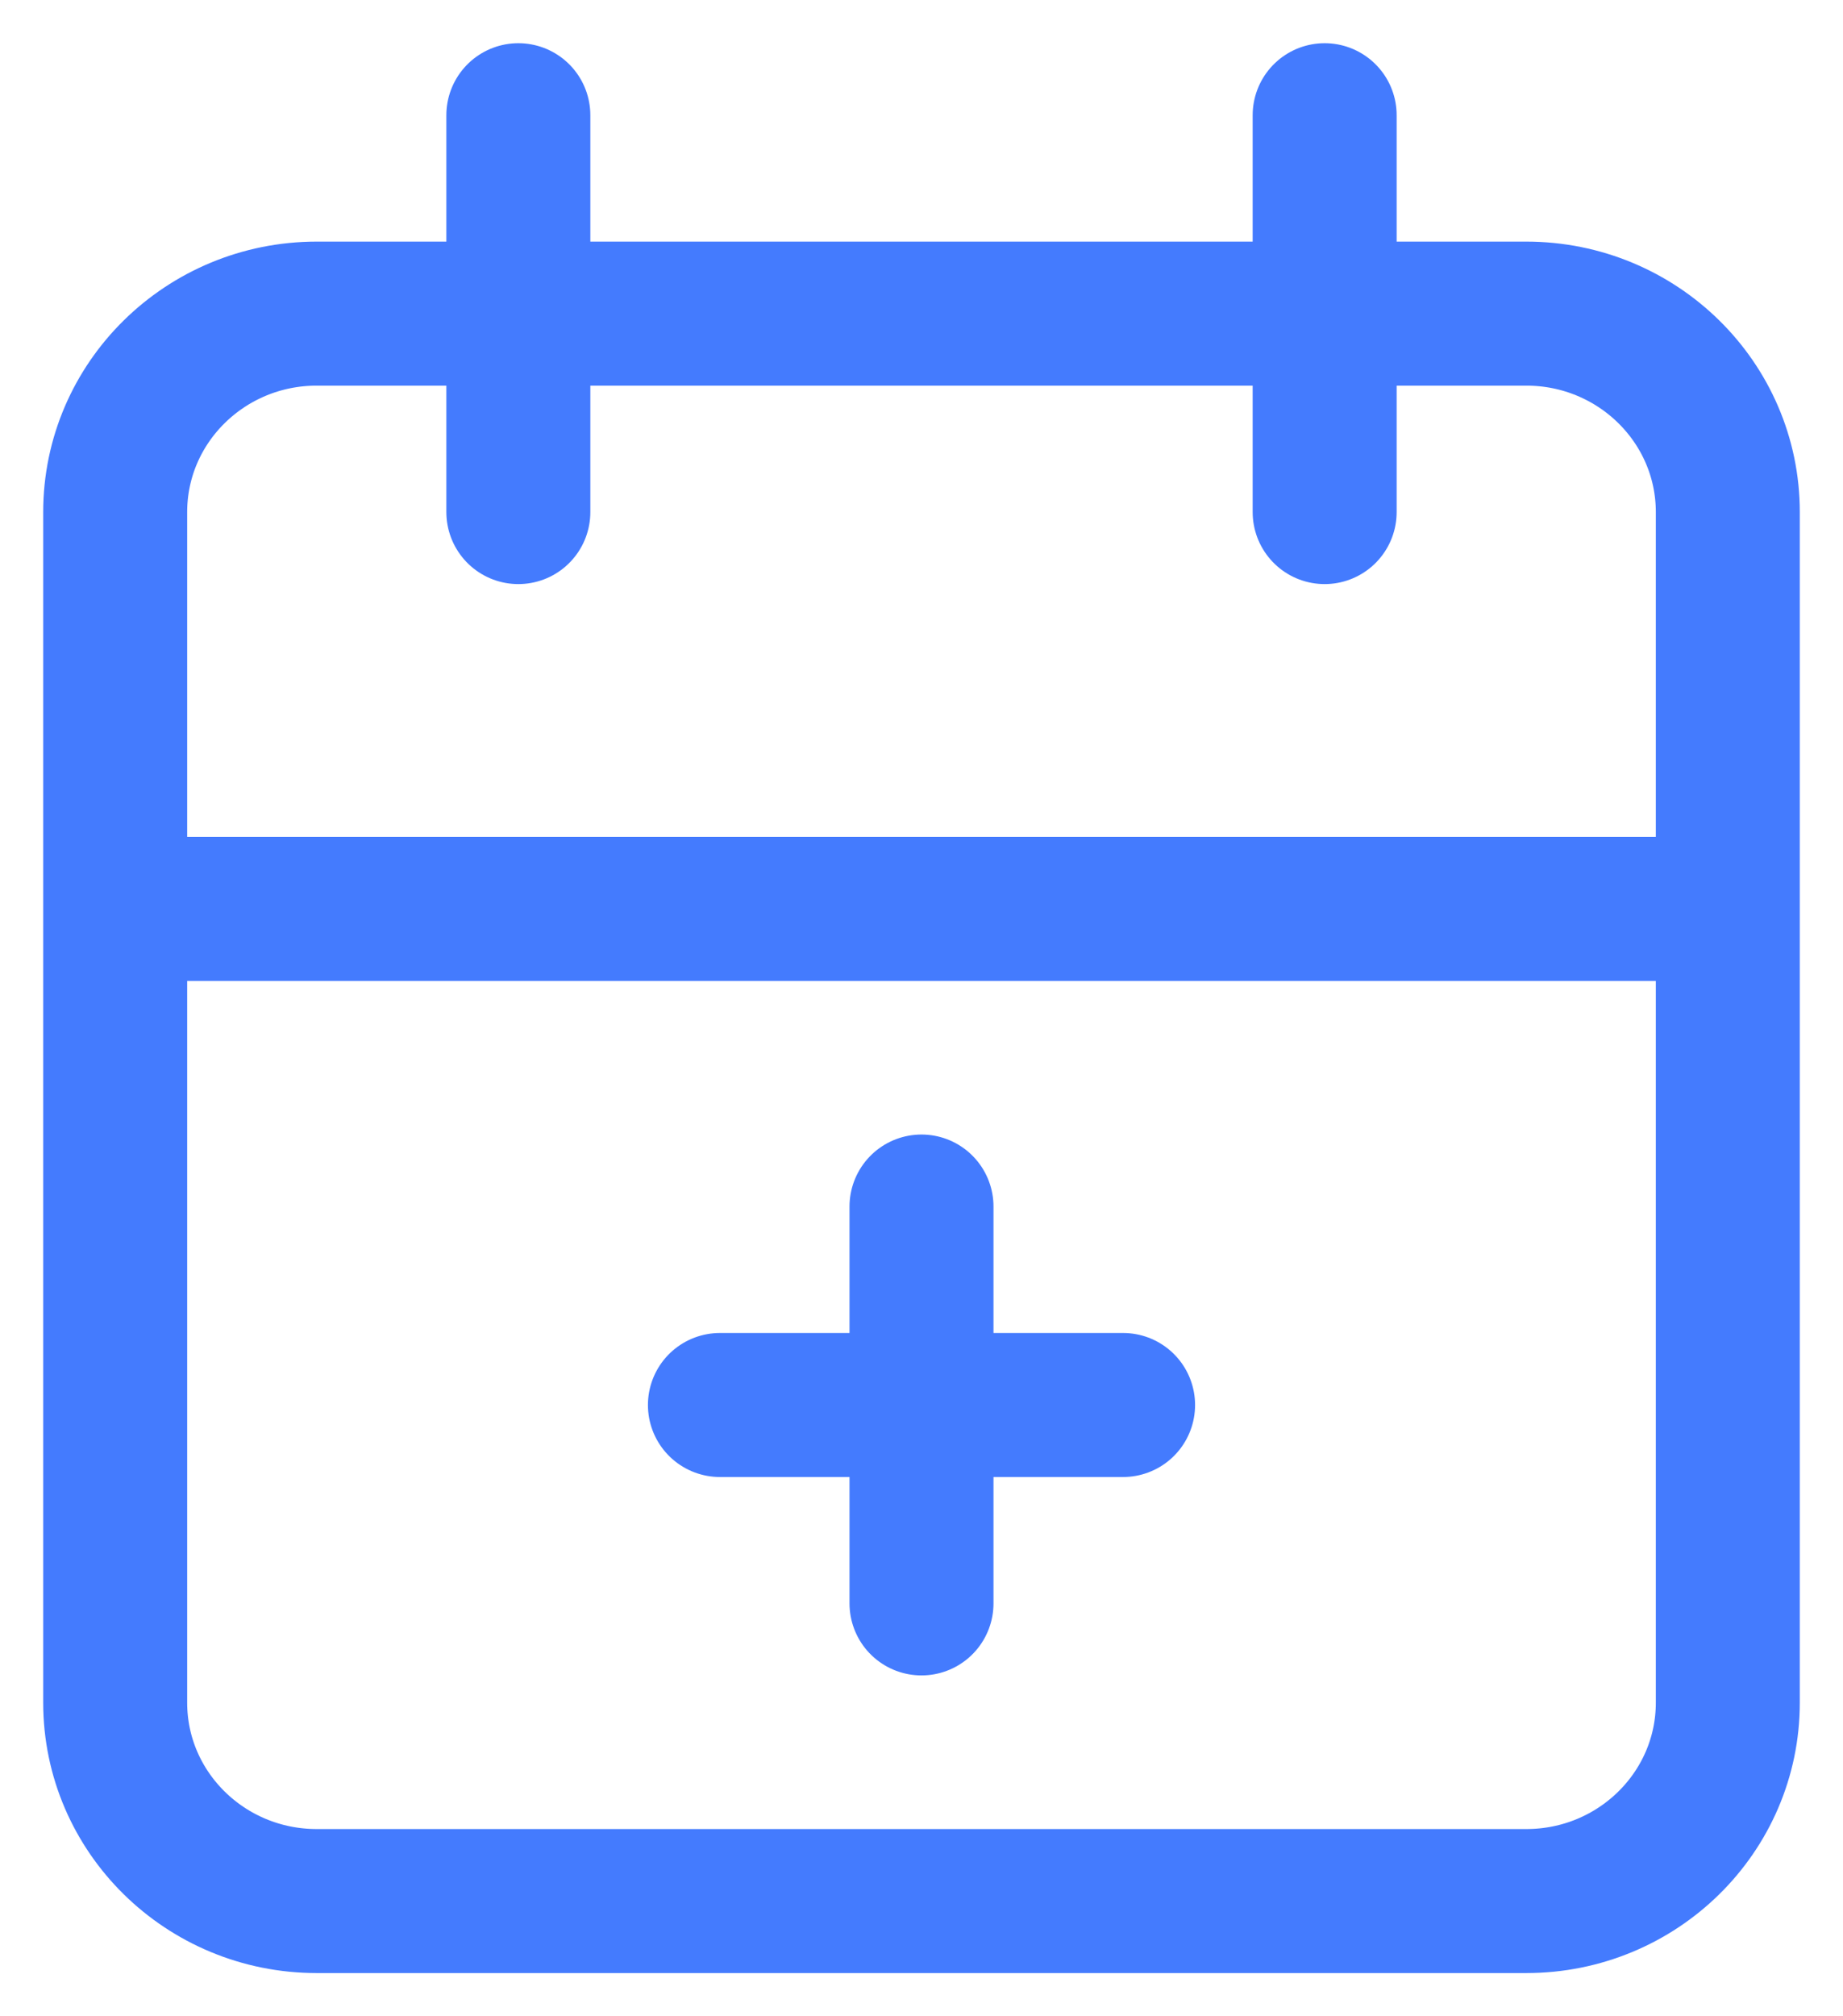 <svg width="32" height="35" viewBox="0 0 32 35" fill="none" xmlns="http://www.w3.org/2000/svg">
<path d="M23 2V8.889M9 2V8.889M2 15.778H30M12.5 24.389H19.5M16 20.944V27.833M5.5 5.444H26.5C28.433 5.444 30 6.987 30 8.889V29.556C30 31.458 28.433 33 26.5 33H5.5C3.567 33 2 31.458 2 29.556V8.889C2 6.987 3.567 5.444 5.5 5.444Z" stroke="#447BFE" stroke-width="2.5" stroke-linecap="round" stroke-linejoin="round"/>
</svg>
